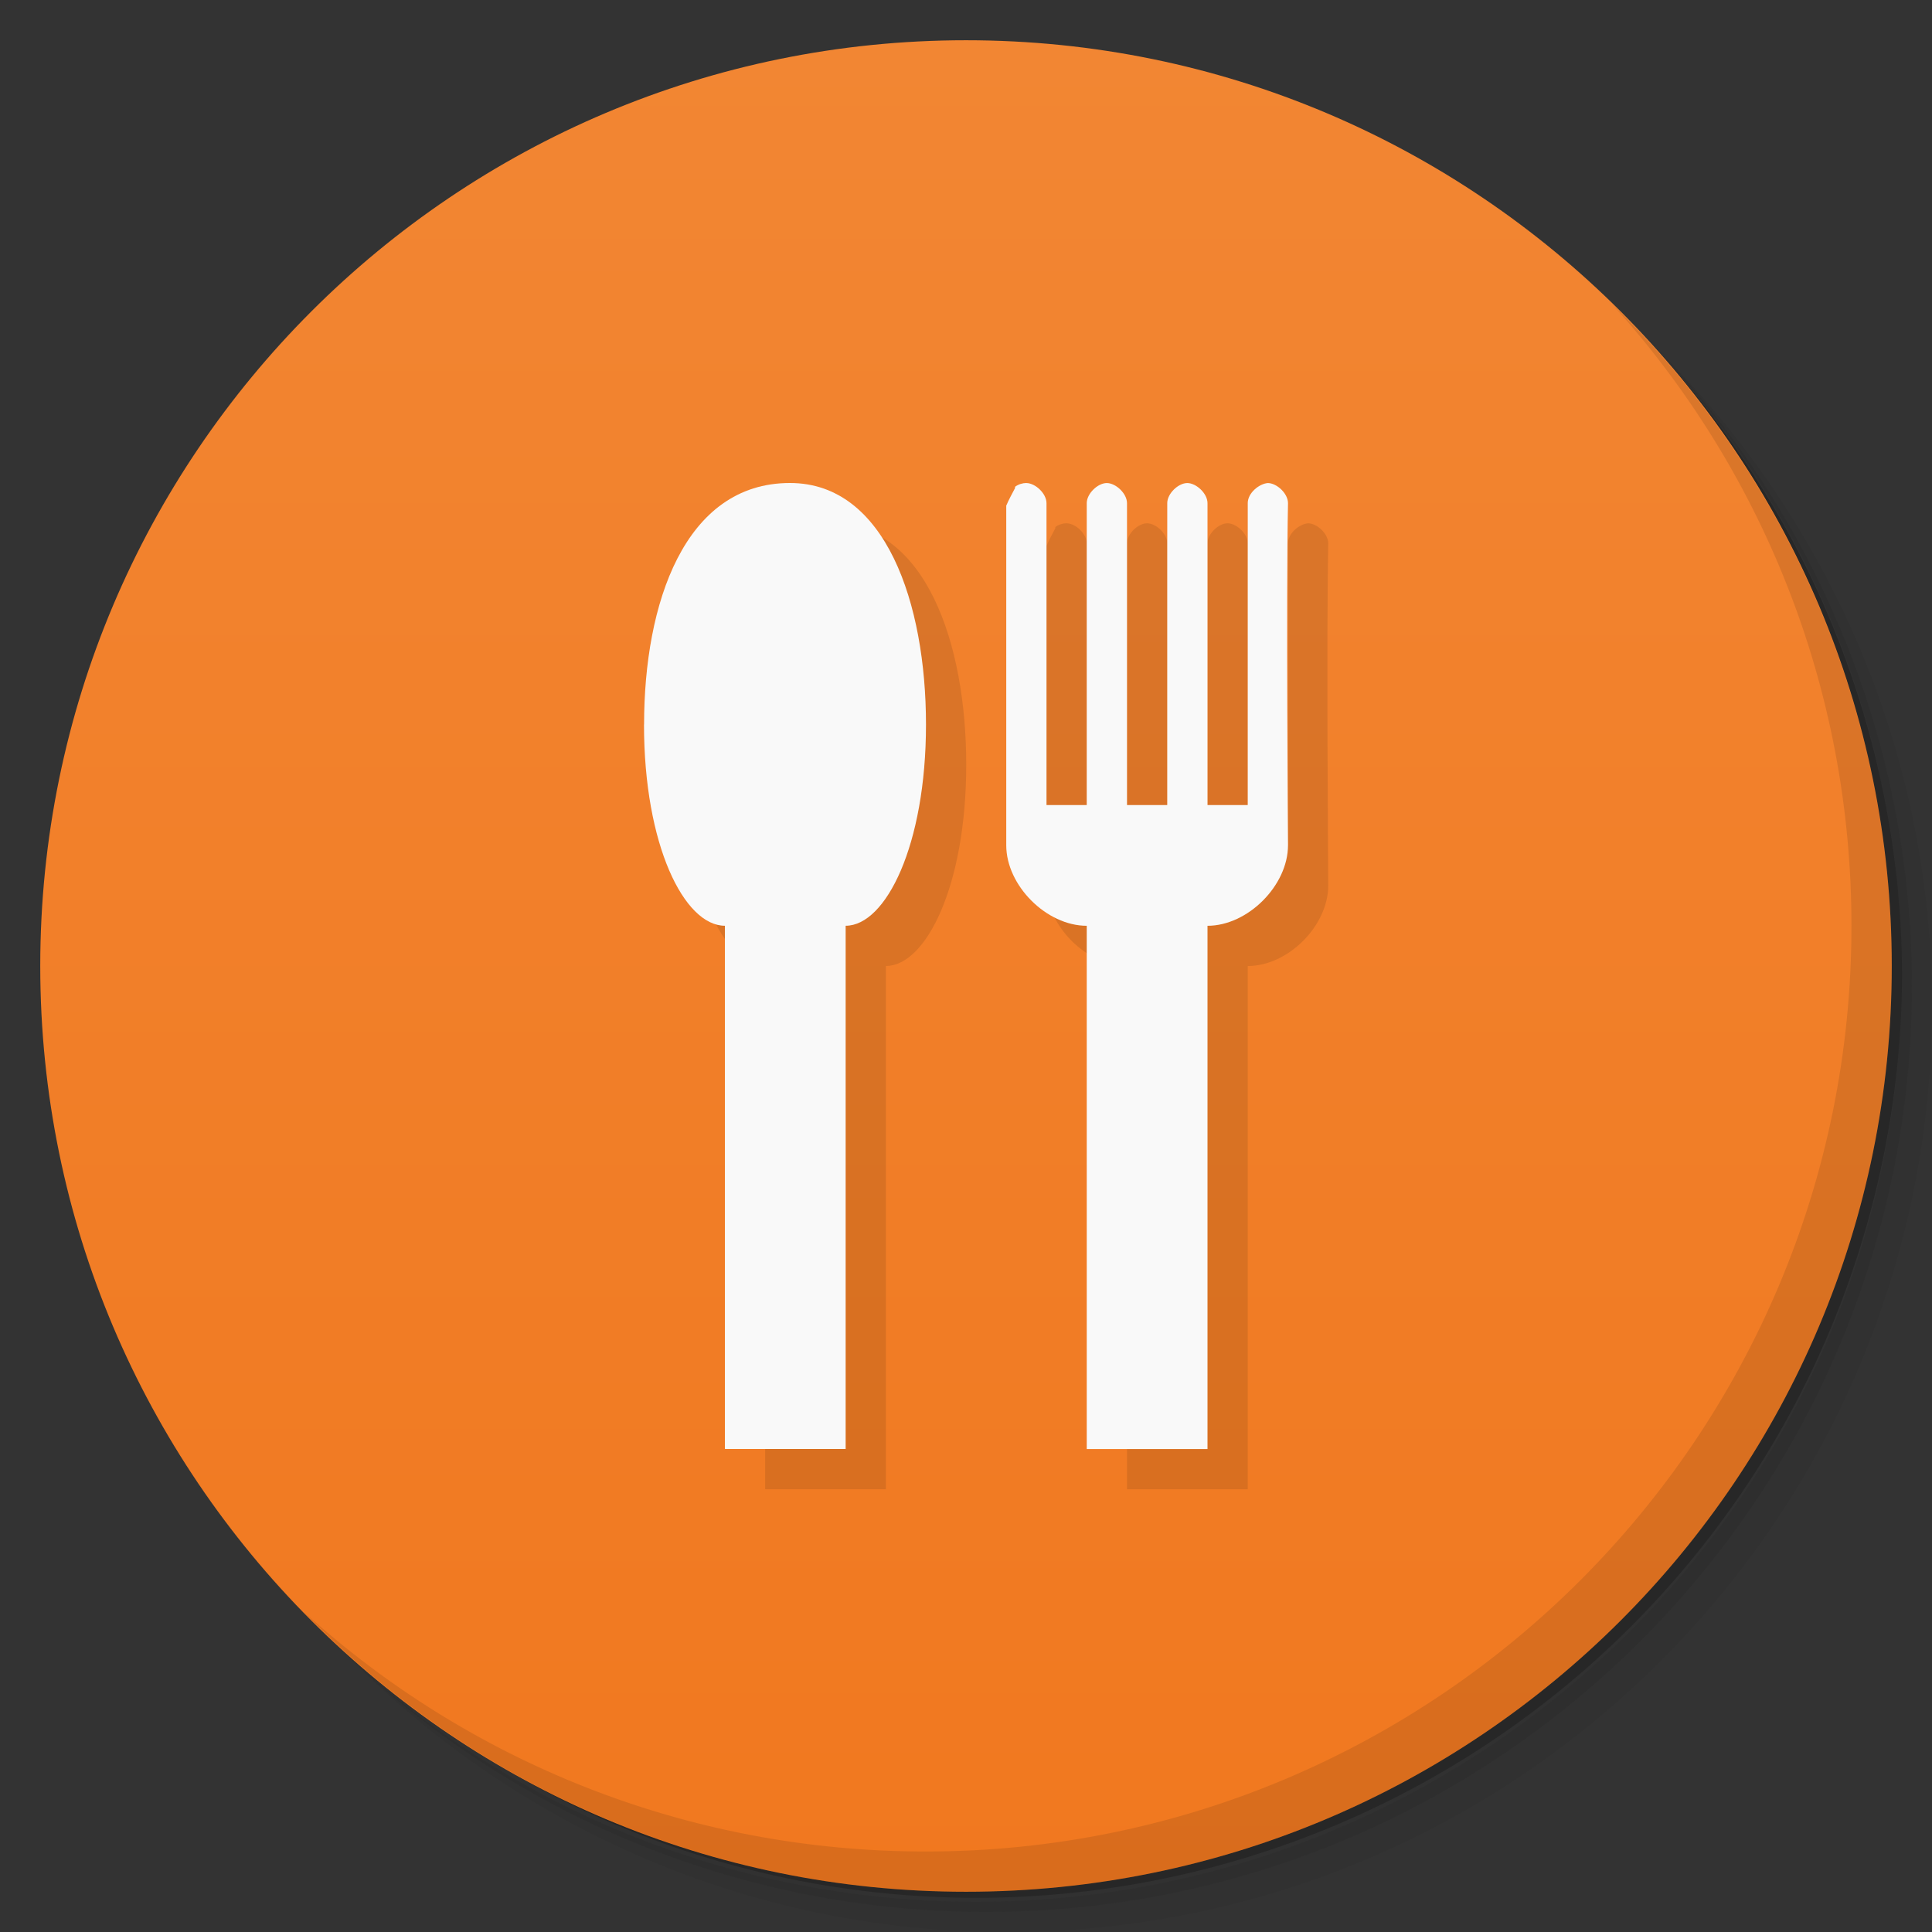 <svg viewBox="0 0 48 48" xmlns="http://www.w3.org/2000/svg">
 <rect x="0" y="0" width="48" height="48" fill="#333333" stroke="none"/>
 <defs>
  <linearGradient id="linearGradient3764" x1="1" x2="47" gradientTransform="matrix(0 -1 1 0 -1.5e-6 48)" gradientUnits="userSpaceOnUse">
   <stop style="stop-color:#f1781f" offset="0"/>
   <stop style="stop-color:#f28633" offset="1"/>
  </linearGradient>
 </defs>
 <path d="m36.31 5c5.859 4.062 9.688 10.831 9.688 18.5 0 12.426-10.07 22.5-22.5 22.5-7.669 0-14.438-3.828-18.5-9.688 1.037 1.822 2.306 3.499 3.781 4.969 4.085 3.712 9.514 5.969 15.469 5.969 12.703 0 23-10.298 23-23 0-5.954-2.256-11.384-5.969-15.469-1.469-1.475-3.147-2.744-4.969-3.781zm4.969 3.781c3.854 4.113 6.219 9.637 6.219 15.719 0 12.703-10.297 23-23 23-6.081 0-11.606-2.364-15.719-6.219 4.16 4.144 9.883 6.719 16.219 6.719 12.703 0 23-10.298 23-23 0-6.335-2.575-12.06-6.719-16.219z" style="opacity:.05"/>
 <path d="m41.28 8.781c3.712 4.085 5.969 9.514 5.969 15.469 0 12.703-10.297 23-23 23-5.954 0-11.384-2.256-15.469-5.969 4.113 3.854 9.637 6.219 15.719 6.219 12.703 0 23-10.298 23-23 0-6.081-2.364-11.606-6.219-15.719z" style="opacity:.1"/>
 <path d="m31.25 2.375c8.615 3.154 14.75 11.417 14.75 21.13 0 12.426-10.07 22.5-22.5 22.5-9.708 0-17.971-6.135-21.12-14.75a23 23 0 0 0 44.875-7 23 23 0 0 0-16-21.875z" style="opacity:.2"/>
 <path d="m24 1c12.703 0 23 10.297 23 23s-10.297 23-23 23-23-10.297-23-23 10.297-23 23-23z" style="fill:url(#linearGradient3764)"/>
 <g transform="translate(1,1)">
  <g style="opacity:.1">
   <path d="m16 18c0 3 1 5 2.01 5v13h3v-13c0.996 0 1.996-2 1.996-5s-1-6-3.379-6c-2.625 0-3.625 3-3.625 6" style="fill-rule:evenodd"/>
   <path d="m25.5 12c-0.09 0-0.199 0.031-0.281 0.094-4e-3 8e-3 4e-3 0.023 0 0.031-0.074 0.141-0.156 0.289-0.219 0.438v8.438c0 1 1 2 2 2v13h3v-13c1 0 2-1 2-2 0 0-0.047-6.223 0-8.5 0-0.238-0.273-0.496-0.5-0.5-0.211 0.016-0.5 0.242-0.5 0.5v7.5h-1v-7.5c0-0.238-0.273-0.496-0.5-0.5-0.227 0-0.5 0.262-0.5 0.5v7.5h-1v-7.5c0-0.238-0.273-0.496-0.5-0.5-0.227 0-0.5 0.262-0.5 0.5v7.5h-1v-7.5c0-0.238-0.273-0.496-0.5-0.5" style="fill-rule:evenodd"/>
  </g>
 </g>
 <path d="m16 18c0 3 1 5 2.01 5v13h3v-13c0.996 0 1.996-2 1.996-5s-1-6-3.379-6c-2.625 0-3.625 3-3.625 6" style="fill-rule:evenodd;fill:#f9f9f9"/>
 <path d="m25.5 12c-0.09 0-0.199 0.031-0.281 0.094-4e-3 8e-3 4e-3 0.023 0 0.031-0.074 0.141-0.156 0.289-0.219 0.438v8.438c0 1 1 2 2 2v13h3v-13c1 0 2-1 2-2 0 0-0.047-6.223 0-8.5 0-0.238-0.273-0.496-0.5-0.5-0.211 0.016-0.5 0.242-0.5 0.5v7.5h-1v-7.5c0-0.238-0.273-0.496-0.5-0.5-0.227 0-0.5 0.262-0.5 0.5v7.5h-1v-7.5c0-0.238-0.273-0.496-0.5-0.5-0.227 0-0.5 0.262-0.5 0.5v7.5h-1v-7.5c0-0.238-0.273-0.496-0.5-0.5" style="fill-rule:evenodd;fill:#f9f9f9"/>
 <path d="m40.03 7.531c3.712 4.084 5.969 9.514 5.969 15.469 0 12.703-10.297 23-23 23-5.954 0-11.384-2.256-15.469-5.969 4.178 4.291 10.01 6.969 16.469 6.969 12.703 0 23-10.298 23-23 0-6.462-2.677-12.291-6.969-16.469z" style="opacity:.1"/>
</svg>
